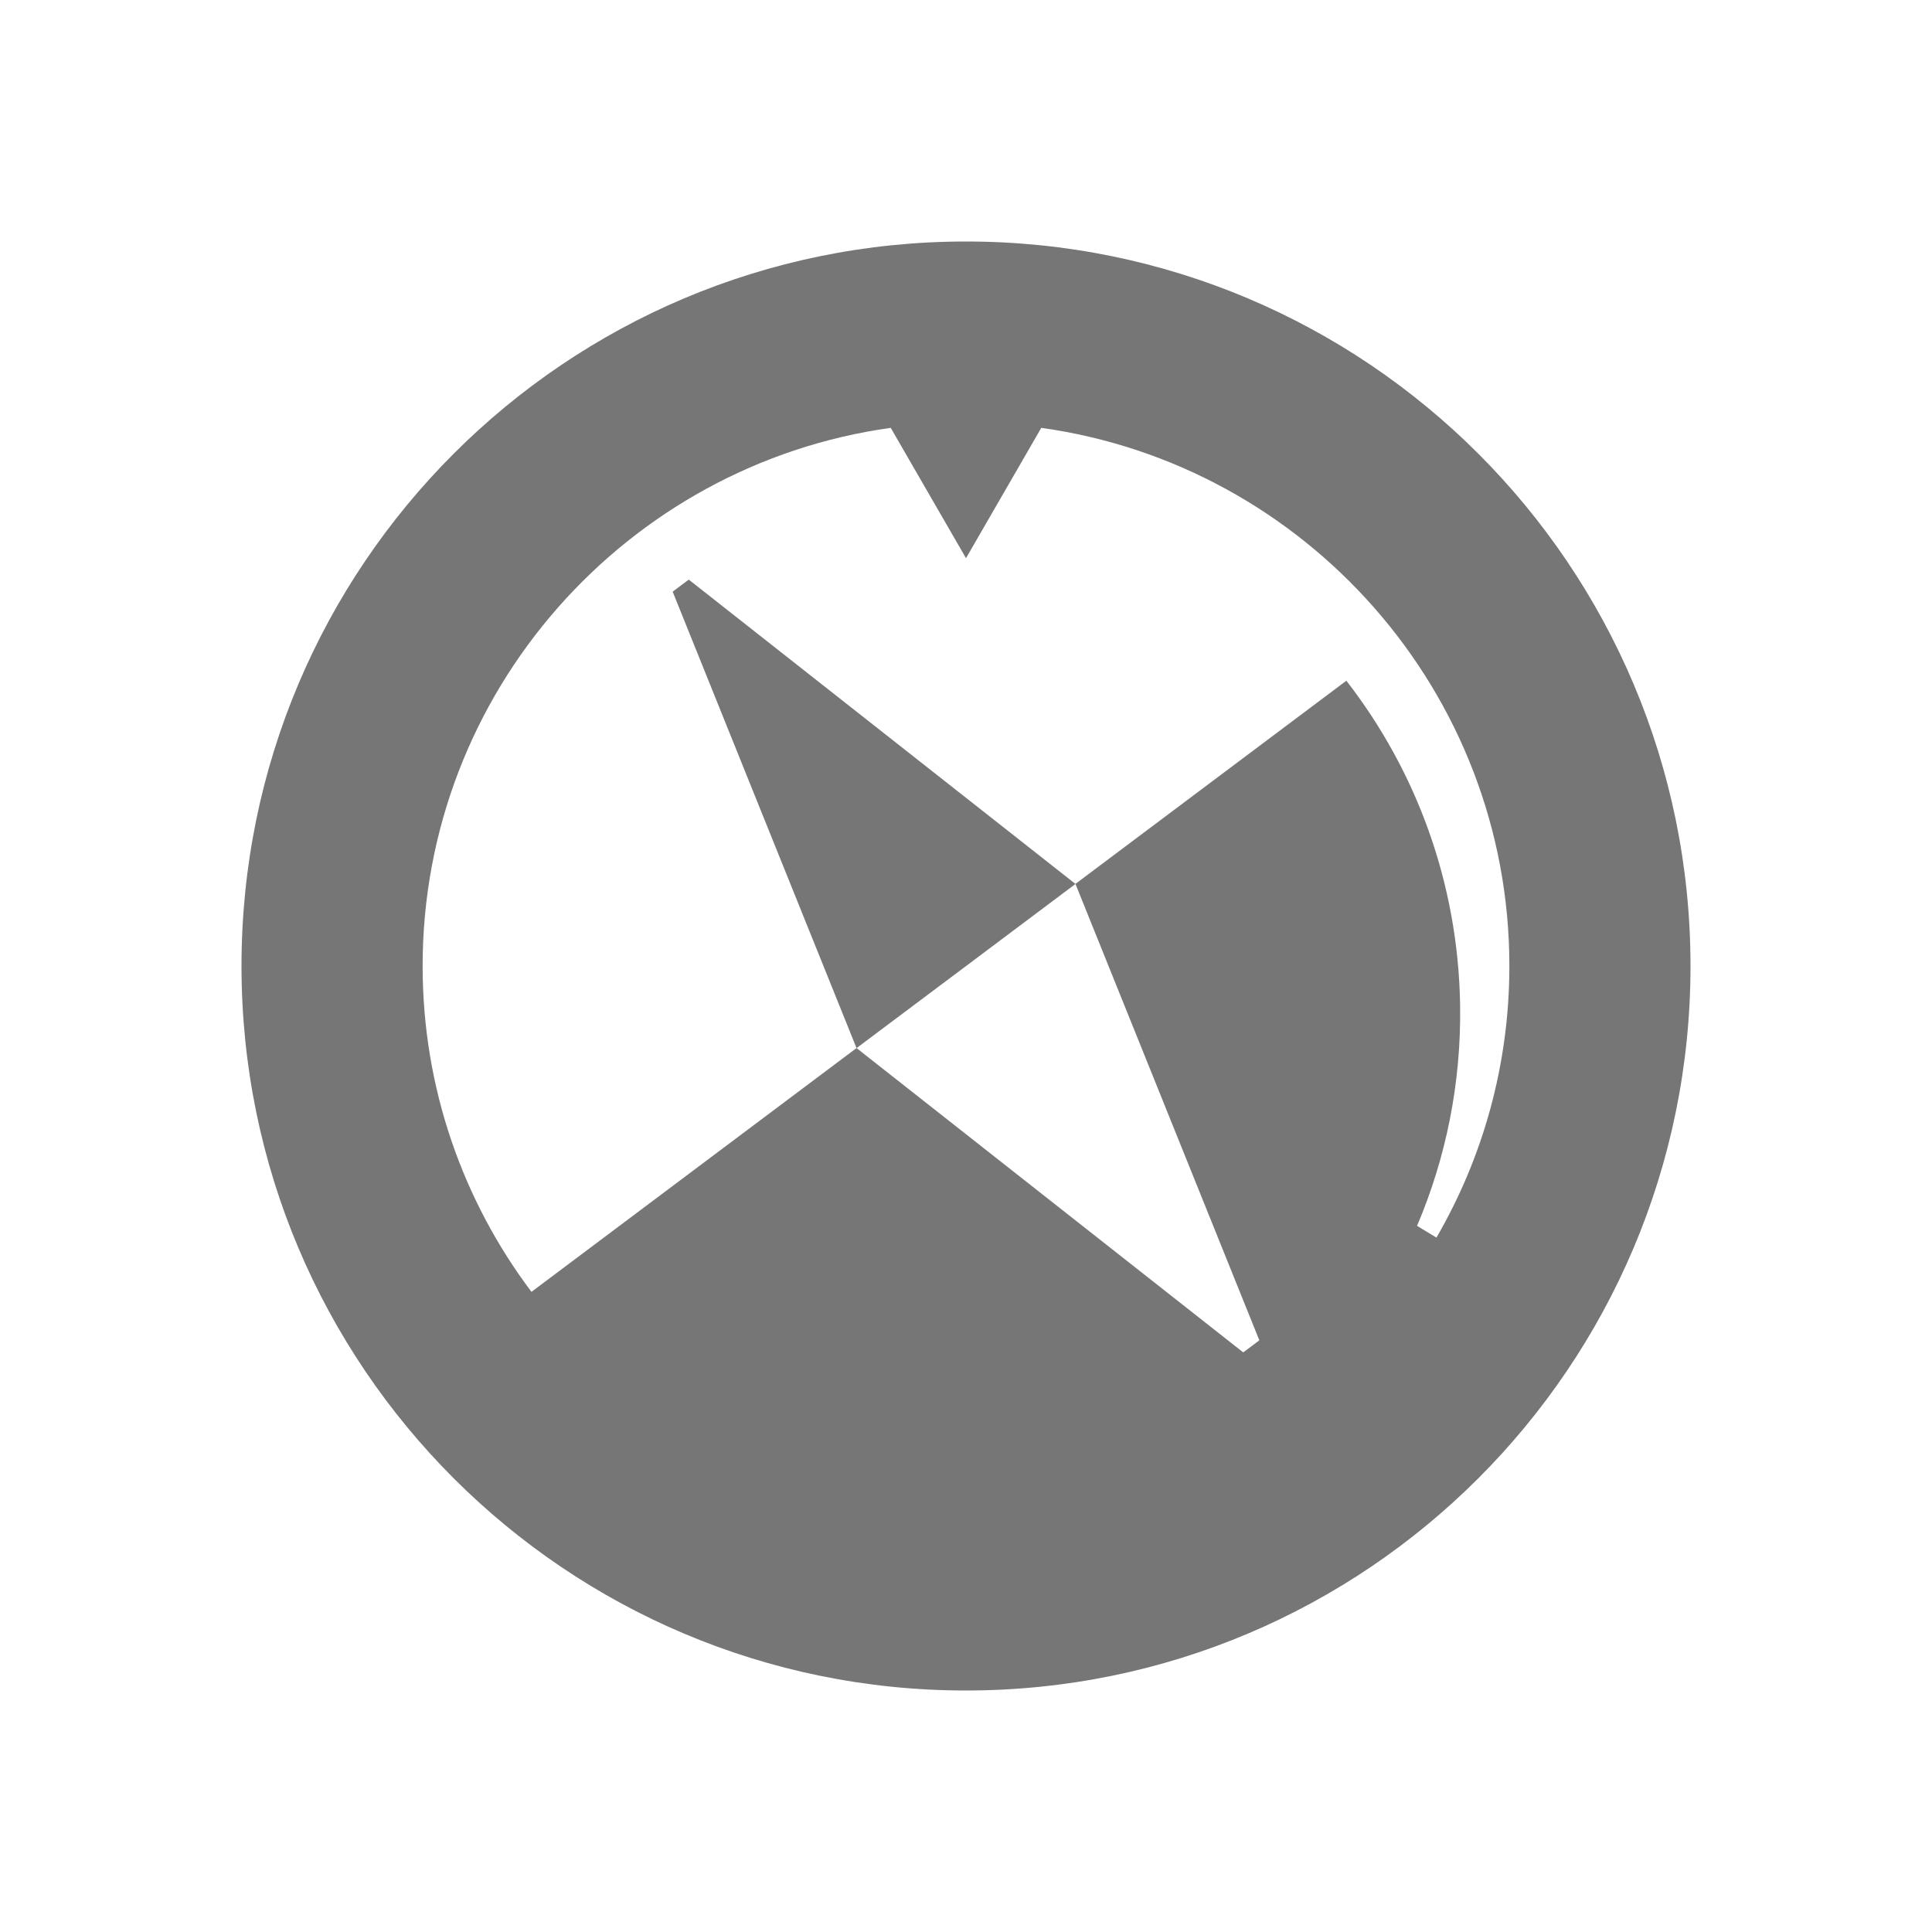 <svg width="24" height="24" viewBox="0 0 24 24" fill="none" xmlns="http://www.w3.org/2000/svg">
<path d="M12 3C7.029 3 3 7.029 3 12C3 16.971 7.029 21 12 21C16.971 21 21 16.971 21 12C21 7.029 16.971 3 12 3ZM15.444 16.8L10.641 13.02L13.36 10.981L15.644 16.65L15.444 16.8ZM17.844 15.374L17.603 15.228C17.961 14.387 18.153 13.458 18.138 12.485C18.114 10.965 17.59 9.571 16.725 8.456L6.602 16.048C5.753 14.92 5.25 13.518 5.25 12C5.25 8.595 7.784 5.771 11.065 5.315L12 6.934L12.935 5.315C16.216 5.772 18.75 8.595 18.75 12C18.75 13.228 18.42 14.381 17.844 15.374ZM13.359 10.98L13.359 10.98L13.359 10.98L10.64 13.02L10.639 13.017L8.356 7.35L8.456 7.275L8.456 7.275L8.456 7.275L8.556 7.2L13.359 10.98Z" fill="#767676"/>
</svg>
